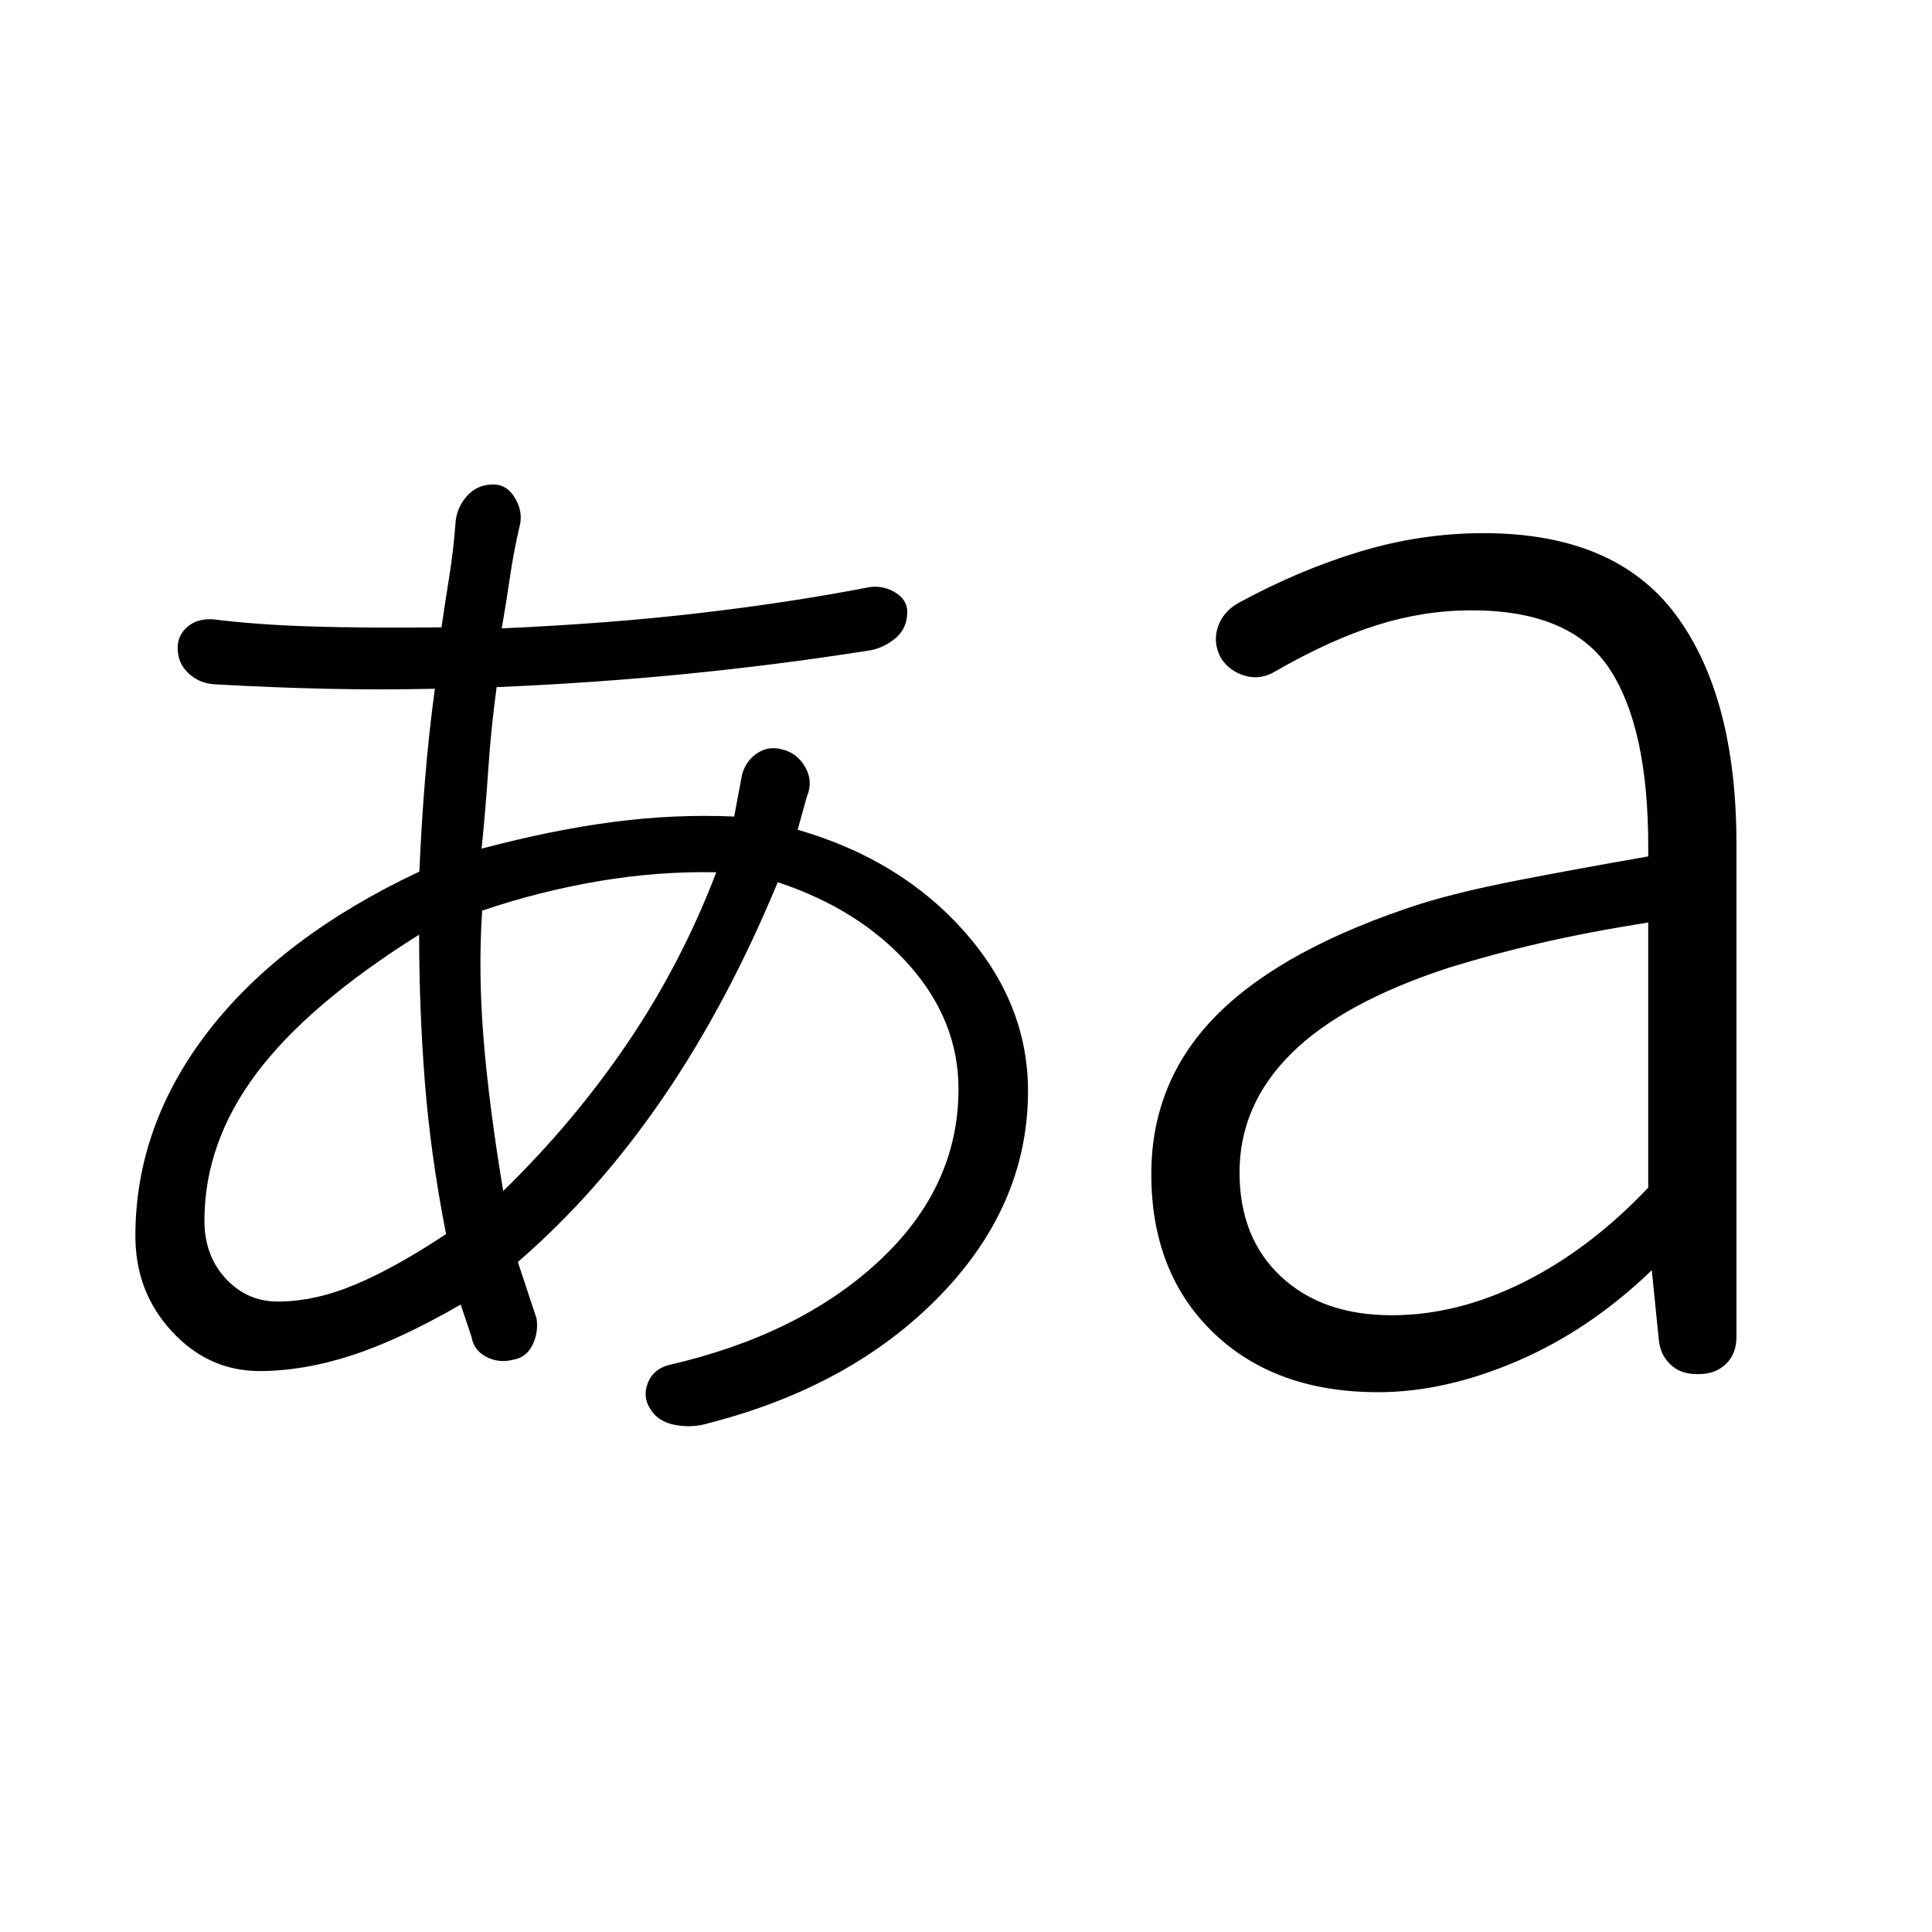 <svg xmlns="http://www.w3.org/2000/svg" height="48" viewBox="0 -960 960 960" width="48"><path d="M352.15-252.85q-7.96 2.5-16.59.91-8.64-1.6-12.48-8.02-3.85-6.04-1.2-12.81 2.66-6.77 10.12-8.88 65.12-14.89 104.69-51.66 39.58-36.77 39.58-85.54 0-33.96-24.5-61.59-24.5-27.64-65.31-41.21-25.08 60.53-57.27 107.48-32.19 46.94-71.88 81.25l9.27 27.96q1.11 6.73-1.91 13.11-3.02 6.39-9.75 7.5-7.11 1.81-13.32-1.46-6.22-3.27-7.33-10l-5.35-15.96q-30.61 17.65-54.48 25.35-23.86 7.69-45.44 7.69-25.35 0-43.54-19.64Q67.27-318 67.27-345.85q0-54.92 36.36-101.9 36.37-46.98 104.75-79.17 1-23.35 2.81-45.62 1.81-22.27 4.89-45.23-26.66.62-53.77.02-27.12-.6-55.31-2.21-7.65-.31-13.19-5.35-5.54-5.04-5.54-12.77 0-6.34 4.94-10.52 4.94-4.17 12.67-3.67 21.54 2.69 48.22 3.54 26.67.85 65.28.46 1.81-12.46 3.85-25.19t3.04-25.89q.31-7.76 5.44-13.84 5.14-6.08 13.48-6.08 6.66 0 10.64 6.64 3.98 6.63 2.55 13.28-3.07 12.97-4.98 26.04-1.9 13.08-4.09 25.54 53.61-2.38 98.52-7.63 44.9-5.25 84.29-12.87 6.92-.92 12.8 2.71 5.89 3.64 5.89 9.68 0 8.34-6.27 13.36t-13.92 5.94q-44.62 7-90.35 11.5t-93.5 6.5q-2.77 20.43-4.12 40.43-1.34 20-3.34 39.84 34.92-9.27 65.42-13.27t60.08-2.69l3.96-21.11q2-6.73 7.56-10.41 5.55-3.67 12.29-1.86 7.46 1.8 11.48 8.8 4.02 7 .9 14.47l-4.65 16.65q51.27 14.88 82.86 50.62 31.6 35.73 31.6 79.26 0 56.54-43.71 101.62-43.72 45.08-114.95 63.38Zm332.66-15.38q-51.31 0-82.02-29.69-30.71-29.7-30.71-78.69 0-46.81 33.23-79.74 33.23-32.92 101.23-54.76 19.69-6 47.61-11.45 27.93-5.44 64.85-11.9v-5q0-58.92-19.17-88.1-19.18-29.17-68.64-29.17-23.65 0-46.96 7.33-23.31 7.32-50.46 22.94-7.19 4.42-14.92 2.31-7.73-2.12-12.16-8.81-4.04-7.58-1.63-15.16 2.4-7.57 9.79-11.99 30.03-16.43 60.53-25.7t61.81-9.27q65.42 0 95.54 40.62 30.11 40.61 30.11 113.96v244.65q0 8.58-5.21 13.6t-13.4 5.02h-1.35q-7.88 0-12.88-4.81-5-4.81-5.73-12.07l-3.5-34.74q-30.77 29.66-66.79 45.14-36.02 15.48-69.17 15.48ZM138-313.27q18.58 0 38.75-8.54t44.9-25q-7.69-39.15-10.53-75.42-2.85-36.27-2.85-73.35-55.04 34.5-80.87 68.98-25.82 34.48-25.82 73.14 0 17.35 10.57 28.77 10.58 11.42 25.85 11.42Zm112.04-54.92q35.23-34.35 61.92-73.77 26.69-39.42 43.96-84.62-29.07-.57-58.65 4.46-29.58 5.04-57.69 14.62-2 30.35.69 63.58t9.77 75.73Zm441.5 61.73q32.77 0 65.71-16.5 32.94-16.5 61.75-46.92v-131.74q-30.08 4.77-53.48 10.2-23.41 5.42-45.33 12.19-52.81 17.15-78.54 42.69-25.73 25.54-25.73 59.08 0 32.5 20.58 51.75t55.04 19.25Z"/></svg>